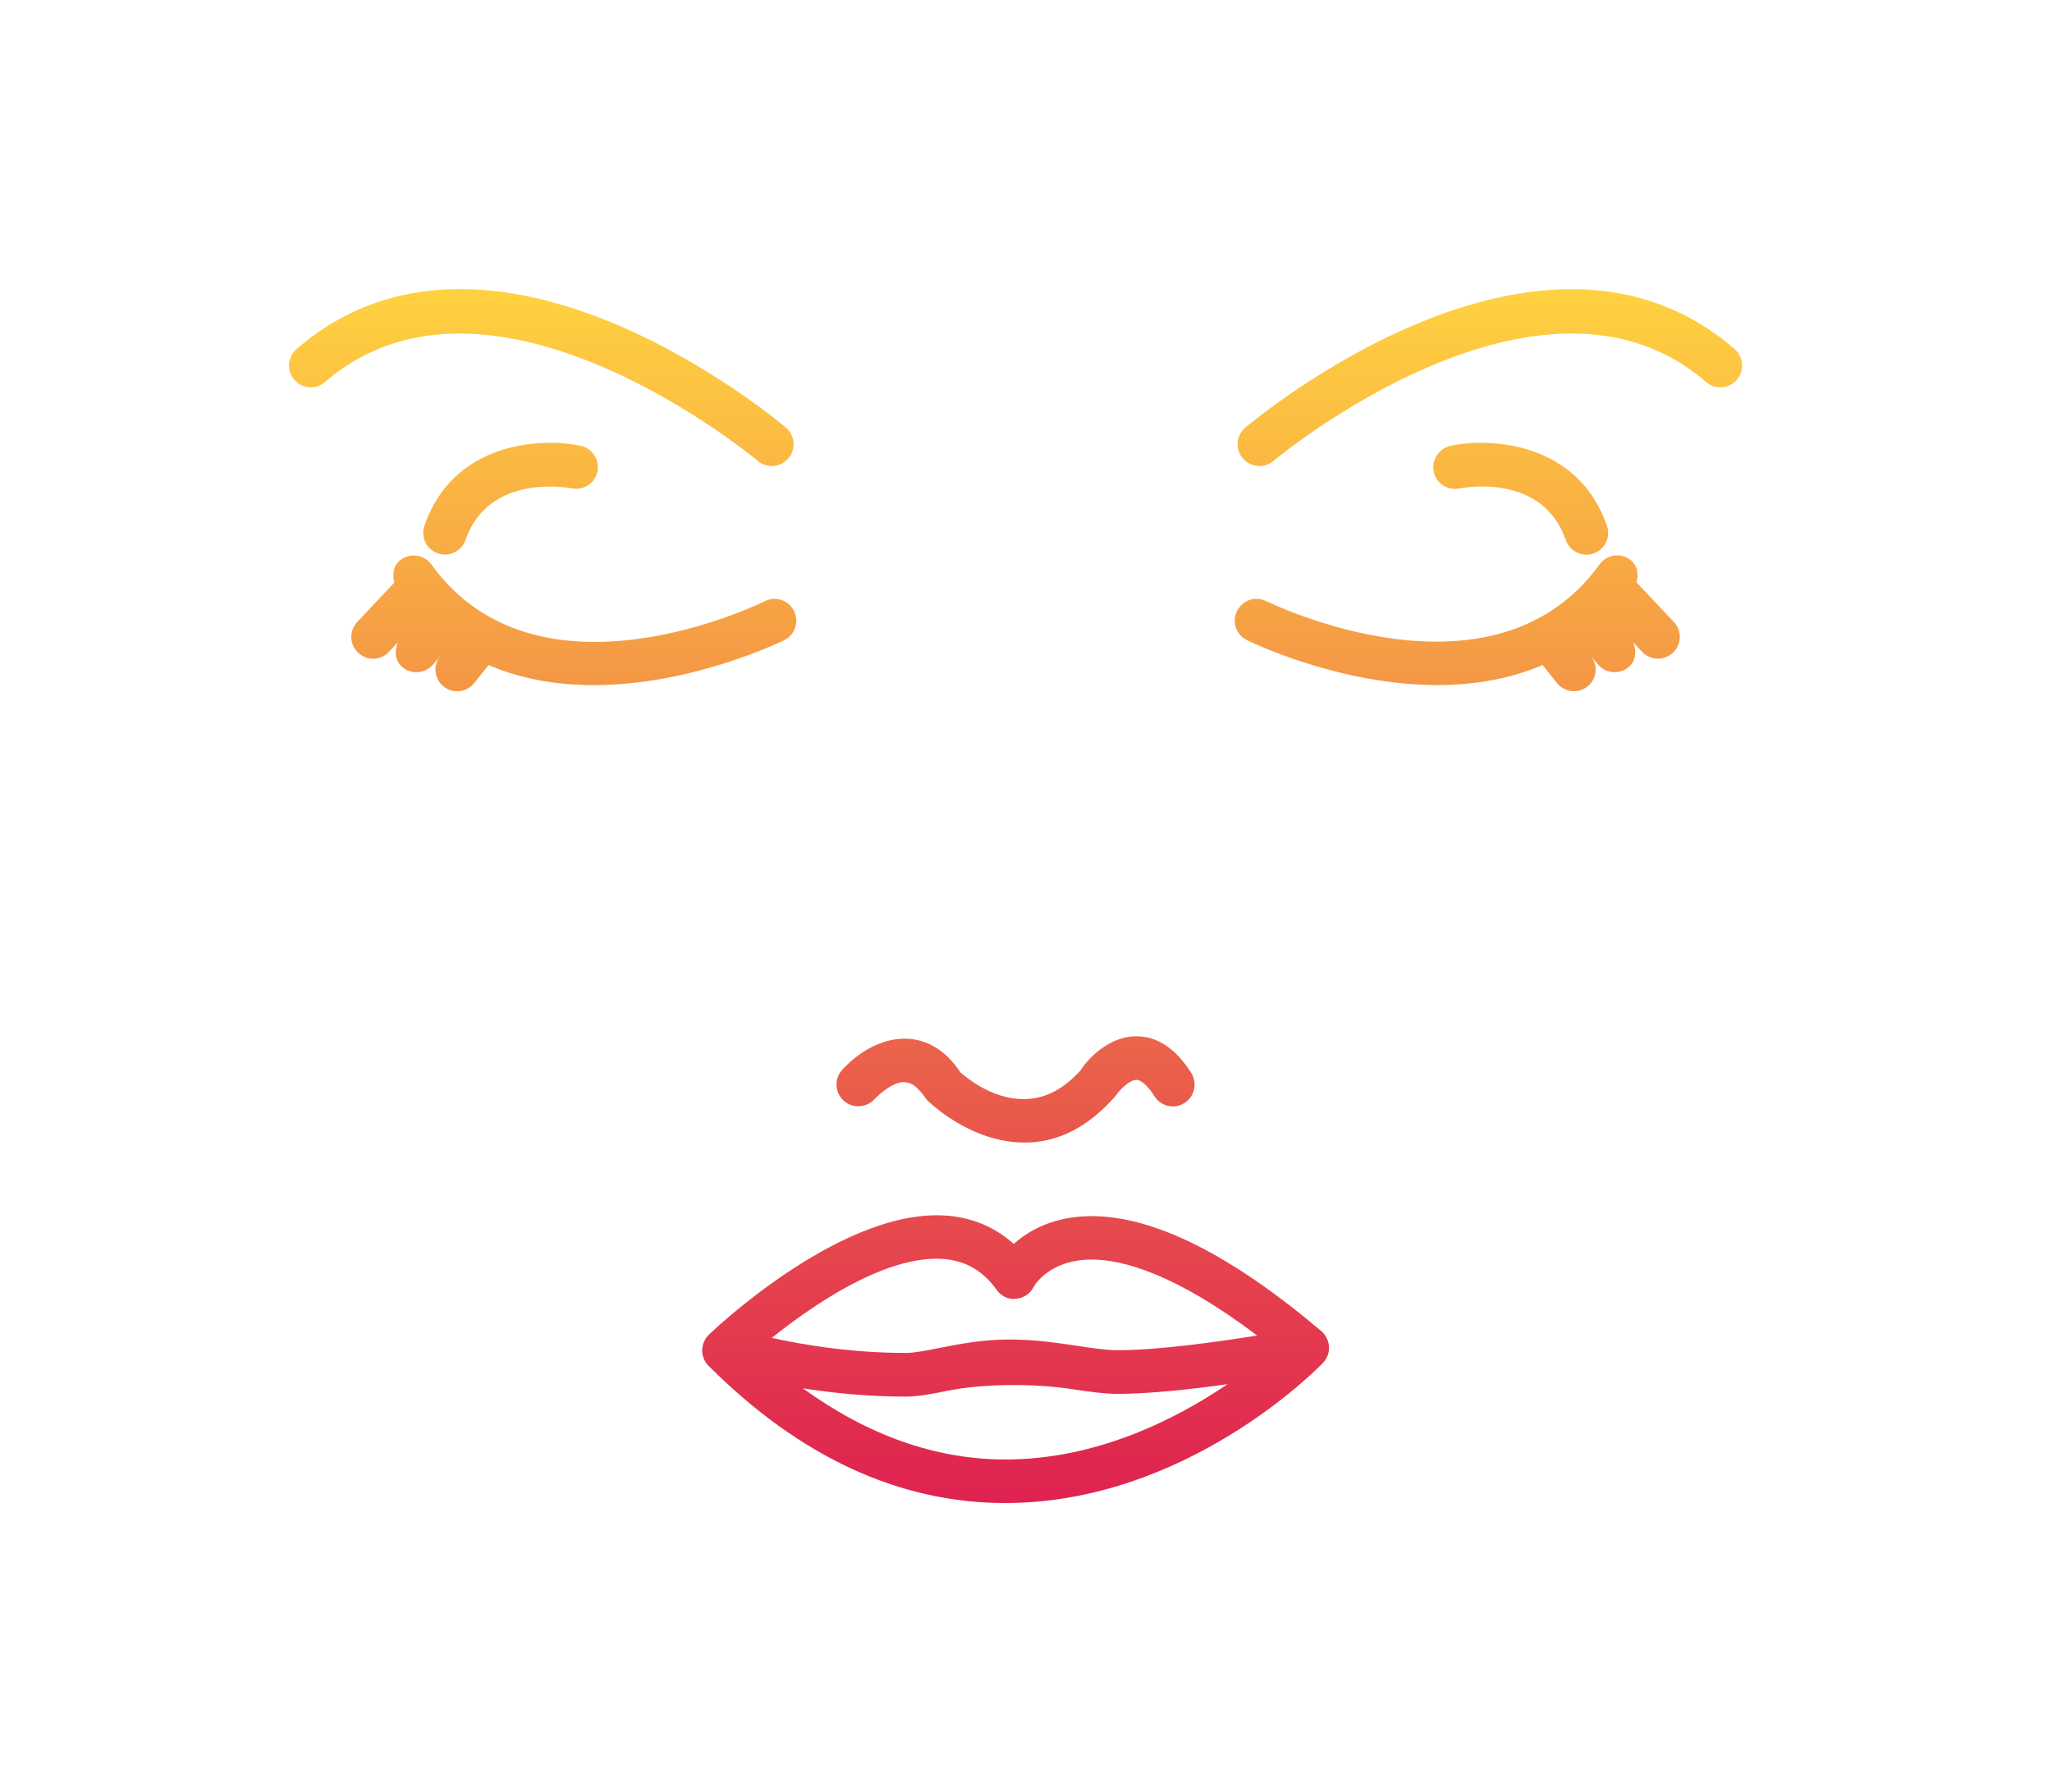 <svg viewBox="0 0 71 62" fill="none" xmlns="http://www.w3.org/2000/svg">
<g filter="url(#filter0_d)">
<path d="M37.776 39.074C36.463 39.074 35.598 39.569 35.077 40.036C34.355 39.386 33.446 39.044 32.41 39.044C28.872 39.044 24.703 43.008 24.528 43.175C24.383 43.316 24.3 43.509 24.296 43.713C24.294 43.915 24.373 44.11 24.518 44.255C27.666 47.403 31.118 49 34.776 49C41.037 49 45.585 44.351 45.774 44.153C45.917 44.004 45.996 43.797 45.984 43.591C45.972 43.383 45.874 43.189 45.721 43.055C42.598 40.409 39.927 39.074 37.776 39.074ZM34.481 41.619C34.632 41.833 34.878 41.971 35.153 41.933C35.415 41.912 35.651 41.754 35.769 41.519C35.772 41.507 36.281 40.576 37.78 40.576C38.853 40.576 40.688 41.079 43.496 43.204C42.157 43.42 40.09 43.713 38.663 43.713C38.27 43.713 37.814 43.642 37.31 43.567C36.598 43.459 35.799 43.342 34.911 43.342C33.98 43.342 33.159 43.507 32.497 43.636C32.038 43.727 31.639 43.807 31.344 43.807C29.422 43.807 27.751 43.518 26.705 43.286C28.078 42.187 30.453 40.547 32.414 40.547C33.289 40.551 33.967 40.9 34.481 41.619ZM27.78 45.031C28.781 45.188 29.998 45.318 31.34 45.318C31.787 45.318 32.275 45.219 32.79 45.115C34.041 44.864 35.772 44.86 37.084 45.058C37.671 45.147 38.205 45.223 38.661 45.223C39.788 45.223 41.232 45.062 42.475 44.887C40.68 46.103 37.949 47.494 34.777 47.494C32.343 47.489 30.004 46.641 27.78 45.031ZM57.916 18.517C58.203 18.82 58.187 19.297 57.886 19.58C57.737 19.717 57.552 19.787 57.366 19.787C57.166 19.787 56.967 19.709 56.822 19.552L56.506 19.218C56.633 19.515 56.61 19.862 56.349 20.081C56.207 20.198 56.038 20.254 55.87 20.254C55.654 20.254 55.438 20.164 55.288 19.985L55.048 19.701C55.304 20.026 55.253 20.496 54.925 20.749C54.789 20.86 54.624 20.914 54.459 20.914C54.238 20.914 54.018 20.818 53.87 20.628L53.375 20.007C52.197 20.511 50.944 20.701 49.734 20.701C46.285 20.701 43.188 19.168 43.135 19.142C42.764 18.955 42.615 18.502 42.805 18.132C42.994 17.761 43.45 17.609 43.815 17.798C43.893 17.834 51.643 21.653 55.346 16.526C55.589 16.188 56.058 16.115 56.398 16.357C56.654 16.546 56.705 16.859 56.626 17.151L57.916 18.517ZM50.499 13.899C50.073 13.977 49.69 13.72 49.608 13.314C49.525 12.905 49.788 12.507 50.197 12.422C51.634 12.125 54.608 12.328 55.6 15.188C55.737 15.582 55.529 16.011 55.14 16.147C55.054 16.178 54.971 16.189 54.893 16.189C54.58 16.189 54.288 15.997 54.179 15.685C53.363 13.338 50.607 13.877 50.499 13.899ZM60.096 10.14C59.822 10.453 59.347 10.492 59.033 10.217C53.304 5.255 44.156 12.867 44.061 12.946C43.922 13.064 43.747 13.122 43.574 13.122C43.362 13.122 43.15 13.032 42.999 12.854C42.73 12.539 42.771 12.063 43.089 11.793C43.508 11.445 53.325 3.278 60.021 9.078C60.333 9.351 60.367 9.826 60.096 10.14ZM20.543 20.703C19.336 20.703 18.085 20.515 16.906 20.008L16.407 20.632C16.258 20.82 16.039 20.916 15.82 20.916C15.655 20.916 15.488 20.862 15.35 20.751C15.027 20.494 14.974 20.025 15.229 19.699L14.988 19.987C14.838 20.166 14.625 20.256 14.408 20.256C14.237 20.256 14.066 20.2 13.926 20.083C13.664 19.864 13.642 19.518 13.767 19.222L13.455 19.554C13.308 19.711 13.109 19.789 12.908 19.789C12.721 19.789 12.539 19.721 12.391 19.582C12.09 19.298 12.076 18.822 12.361 18.519L13.644 17.157C13.566 16.865 13.614 16.55 13.873 16.36C14.209 16.119 14.68 16.191 14.926 16.529C18.637 21.671 26.381 17.837 26.459 17.802C26.831 17.611 27.286 17.76 27.471 18.133C27.659 18.507 27.511 18.96 27.139 19.146C27.089 19.169 23.991 20.703 20.543 20.703ZM20.086 12.422C20.489 12.507 20.754 12.903 20.673 13.309C20.589 13.712 20.2 13.975 19.787 13.896C19.668 13.875 16.912 13.36 16.108 15.679C15.999 15.99 15.707 16.185 15.396 16.185C15.314 16.185 15.231 16.173 15.151 16.143C14.757 16.009 14.548 15.58 14.686 15.185C15.673 12.328 18.644 12.123 20.086 12.422ZM11.245 10.217C10.931 10.493 10.457 10.453 10.183 10.14C9.912 9.826 9.946 9.35 10.259 9.078C16.96 3.27 26.776 11.443 27.191 11.793C27.509 12.063 27.55 12.539 27.282 12.854C27.134 13.03 26.92 13.122 26.705 13.122C26.534 13.122 26.363 13.064 26.22 12.946C26.131 12.867 16.972 5.259 11.245 10.217ZM29.19 35.079C28.885 34.798 28.858 34.327 29.137 34.018C29.244 33.897 30.19 32.84 31.473 32.942C31.954 32.981 32.65 33.211 33.232 34.105C33.257 34.105 34.255 35.079 35.51 35.022C36.191 34.998 36.807 34.672 37.396 34.022C37.4 33.989 38.158 32.852 39.319 32.852C40.046 32.852 40.684 33.278 41.216 34.118C41.436 34.47 41.336 34.935 40.987 35.159C40.639 35.383 40.17 35.283 39.947 34.928C39.72 34.57 39.486 34.36 39.319 34.36C39.076 34.36 38.722 34.723 38.59 34.928C37.648 35.992 36.646 36.497 35.544 36.528C35.51 36.528 35.477 36.528 35.443 36.528C33.567 36.528 32.135 35.118 32.075 35.057C31.775 34.629 31.568 34.464 31.357 34.448C30.985 34.364 30.442 34.828 30.254 35.033C29.975 35.332 29.492 35.354 29.19 35.079Z" fill="url(#paint0_linear)"/>
</g>
<defs>
<filter id="filter0_d" x="0" y="0" width="70.279" height="62" filterUnits="userSpaceOnUse" color-interpolation-filters="sRGB">
<feFlood flood-opacity="0" result="BackgroundImageFix"/>
<feColorMatrix in="SourceAlpha" type="matrix" values="0 0 0 0 0 0 0 0 0 0 0 0 0 0 0 0 0 0 127 0"/>
<feOffset dy="3"/>
<feGaussianBlur stdDeviation="5"/>
<feColorMatrix type="matrix" values="0 0 0 0 0 0 0 0 0 0 0 0 0 0 0 0 0 0 0.1 0"/>
<feBlend mode="normal" in2="BackgroundImageFix" result="effect1_dropShadow"/>
<feBlend mode="normal" in="SourceGraphic" in2="effect1_dropShadow" result="shape"/>
</filter>
<linearGradient id="paint0_linear" x1="35.139" y1="7" x2="35.139" y2="49" gradientUnits="userSpaceOnUse">
<stop stop-color="#FFD240"/>
<stop offset="1" stop-color="#DE1B4B" stop-opacity="0.97"/>
</linearGradient>
</defs>
</svg>
